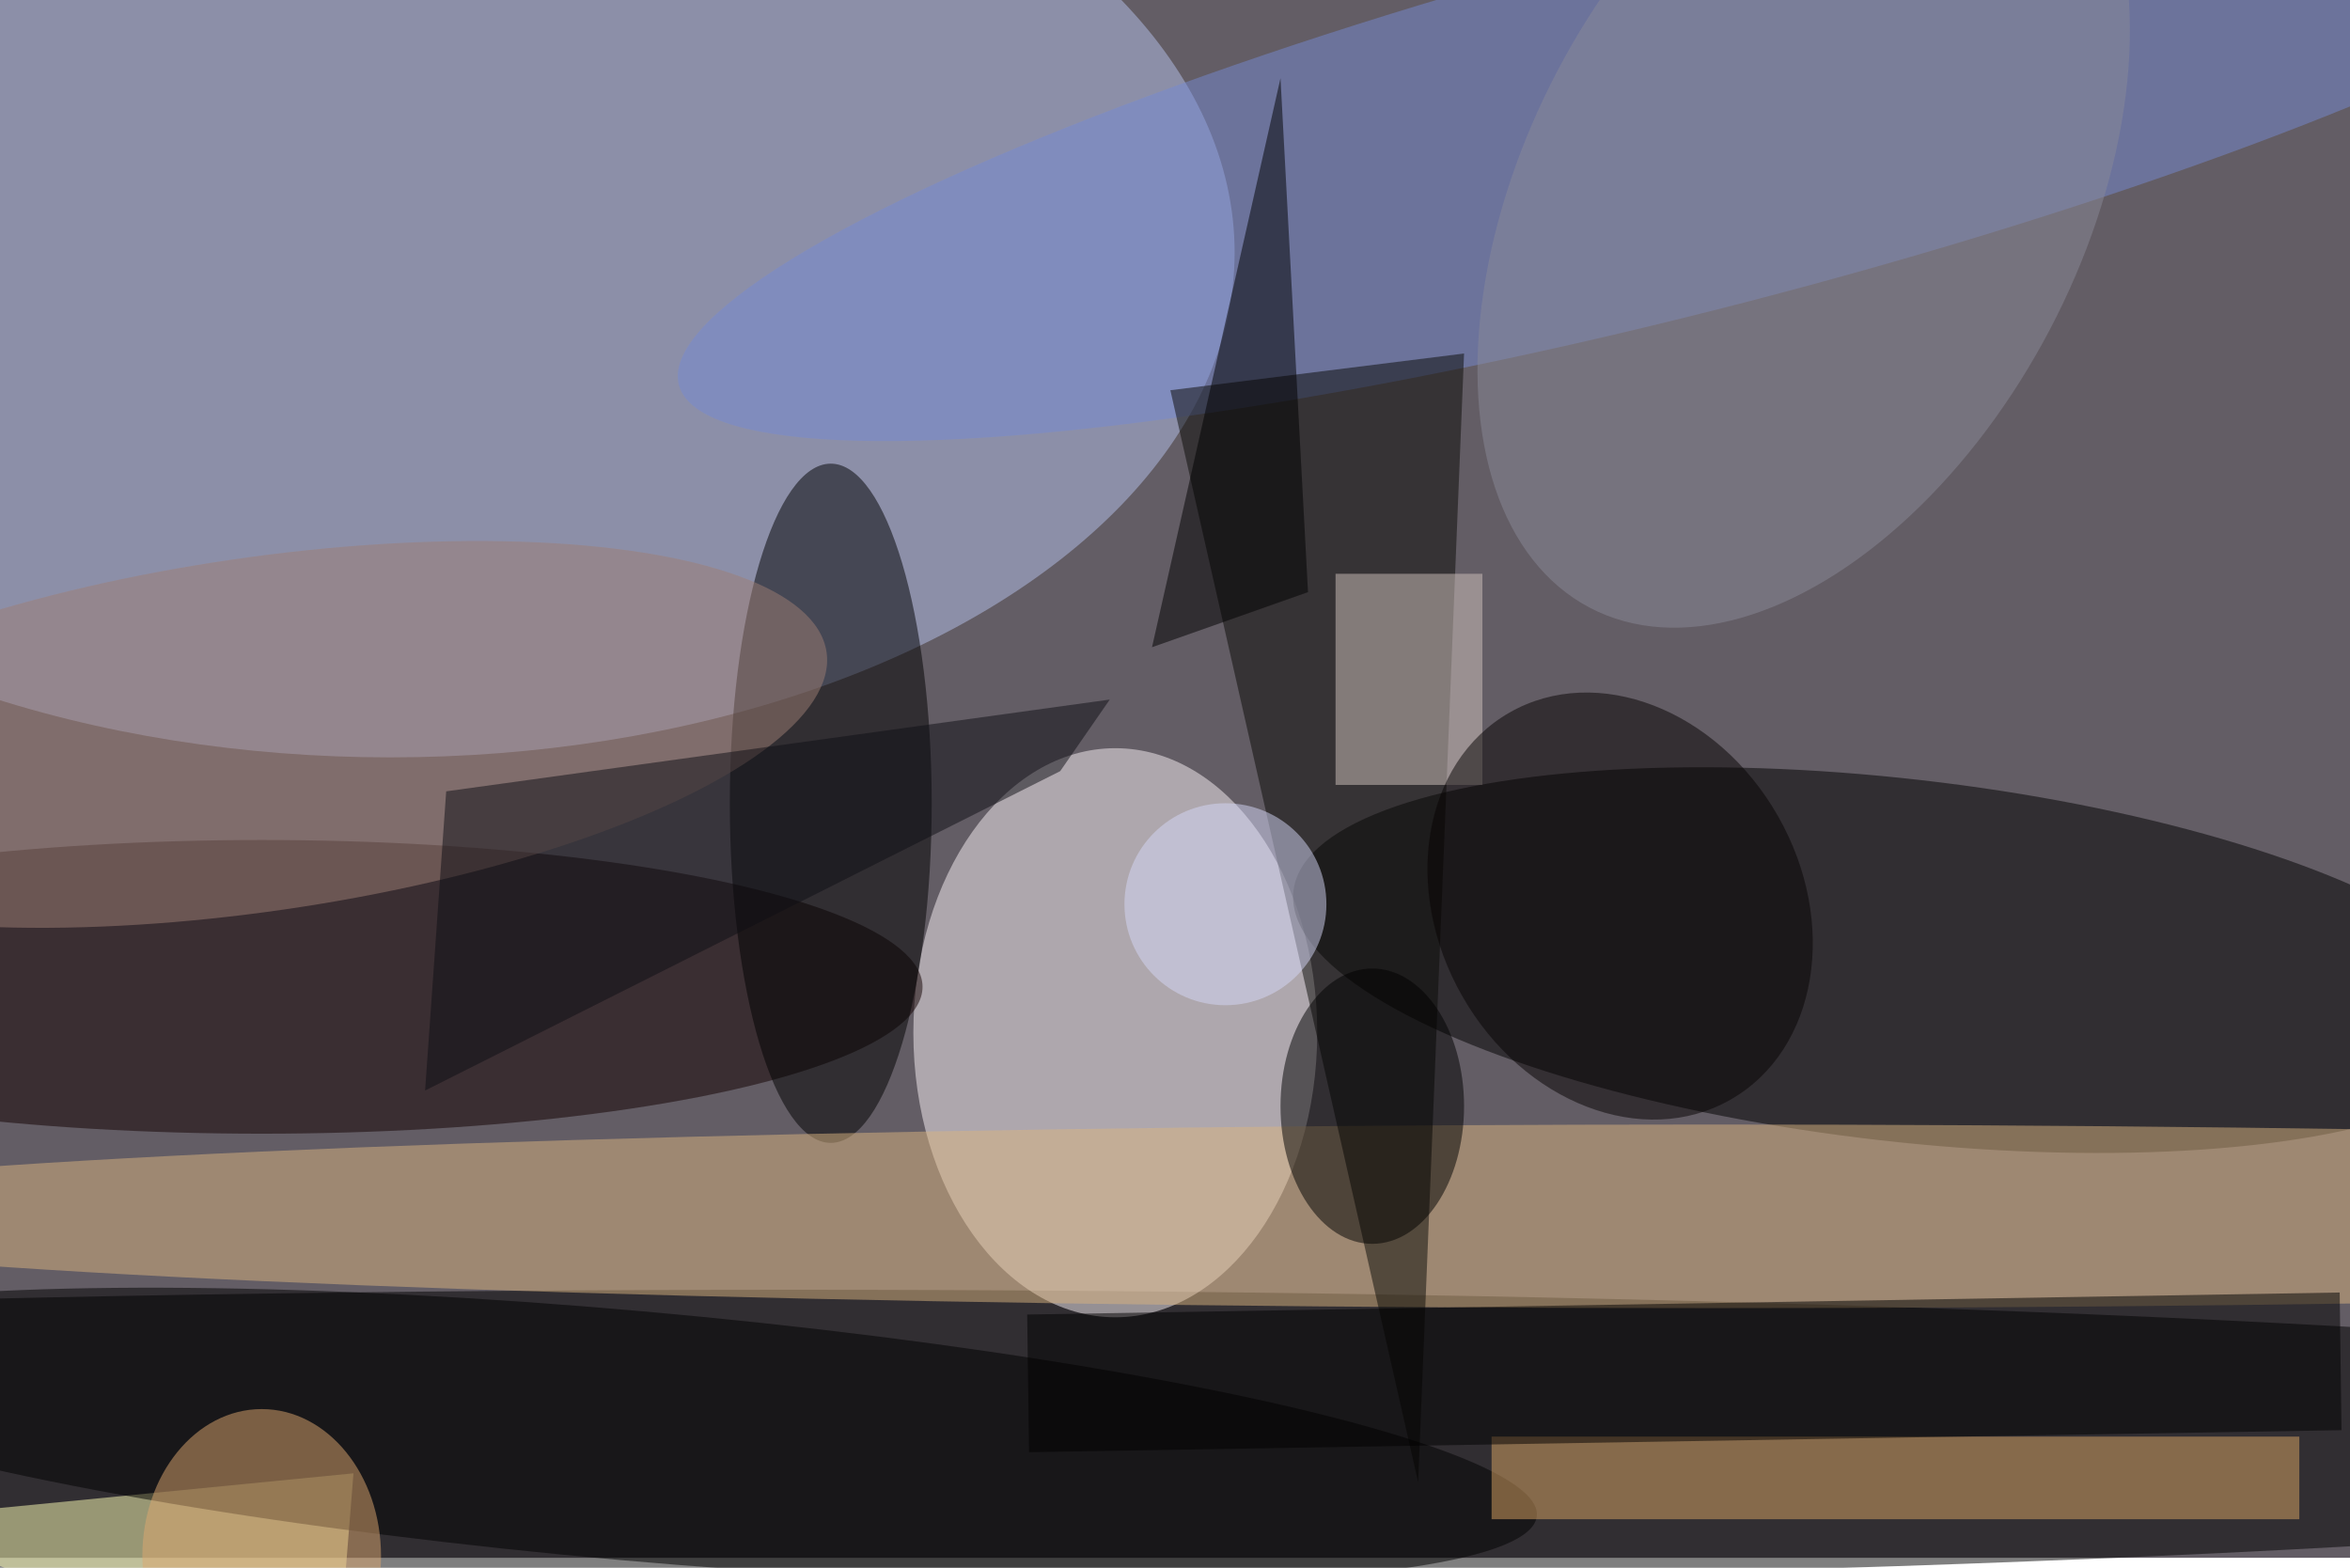 <svg xmlns="http://www.w3.org/2000/svg" viewBox="0 0 700 467"><filter id="b"><feGaussianBlur stdDeviation="12" /></filter><path fill="#635d65" d="M0 0h700v464H0z"/><g filter="url(#b)" transform="translate(1.4 1.4) scale(2.734)" fill-opacity=".5"><ellipse fill="#b7c2ed" cx="42" cy="27" rx="92" ry="55"/><ellipse cx="86" cy="156" rx="255" ry="16"/><ellipse fill="#faf3f6" cx="121" cy="112" rx="22" ry="31"/><ellipse rx="1" ry="1" transform="rotate(96.5 56.8 144.2) scale(19.744 66.524)"/><ellipse fill="#120000" cx="28" cy="107" rx="72" ry="16"/><ellipse cx="90" cy="87" rx="11" ry="37"/><ellipse fill="#dab581" cx="186" cy="132" rx="223" ry="10"/><ellipse fill="#778bd2" rx="1" ry="1" transform="rotate(-104.5 97.1 -65) scale(20.384 114.542)"/><path fill="#0a0a07" d="M127 42l32-4-5 123z"/><path fill="#ffffb7" d="M38 160l-2 25-49-20z"/><ellipse rx="1" ry="1" transform="matrix(-1.2 13.553 -98.632 -8.734 68.3 155.9)"/><path fill="#dca765" d="M162 156h88v9h-88z"/><ellipse fill="#8b8a98" rx="1" ry="1" transform="matrix(23.307 -44.392 26.826 14.084 196 21.3)"/><path d="M254.6 155.3l-143 2.4-.2-15 143-2.4zM142 64l-3-56-14 62z"/><path fill="#d2c5bf" d="M145 62h16v23h-16z"/><ellipse cx="149" cy="120" rx="10" ry="15"/><ellipse fill="#d7d9f9" cx="133" cy="98" rx="11" ry="11"/><ellipse fill="#9f7e75" rx="1" ry="1" transform="matrix(61.841 -8.961 2.763 19.07 27.7 79.5)"/><path fill="#0e0f14" d="M45.8 118.3L115 83.5l5.4-7.8-72.3 10z"/><ellipse fill="#060303" rx="1" ry="1" transform="matrix(-12.044 -21.084 17.194 -9.822 176 98.2)"/><ellipse fill="#dea971" cx="28" cy="169" rx="13" ry="16"/></g></svg>